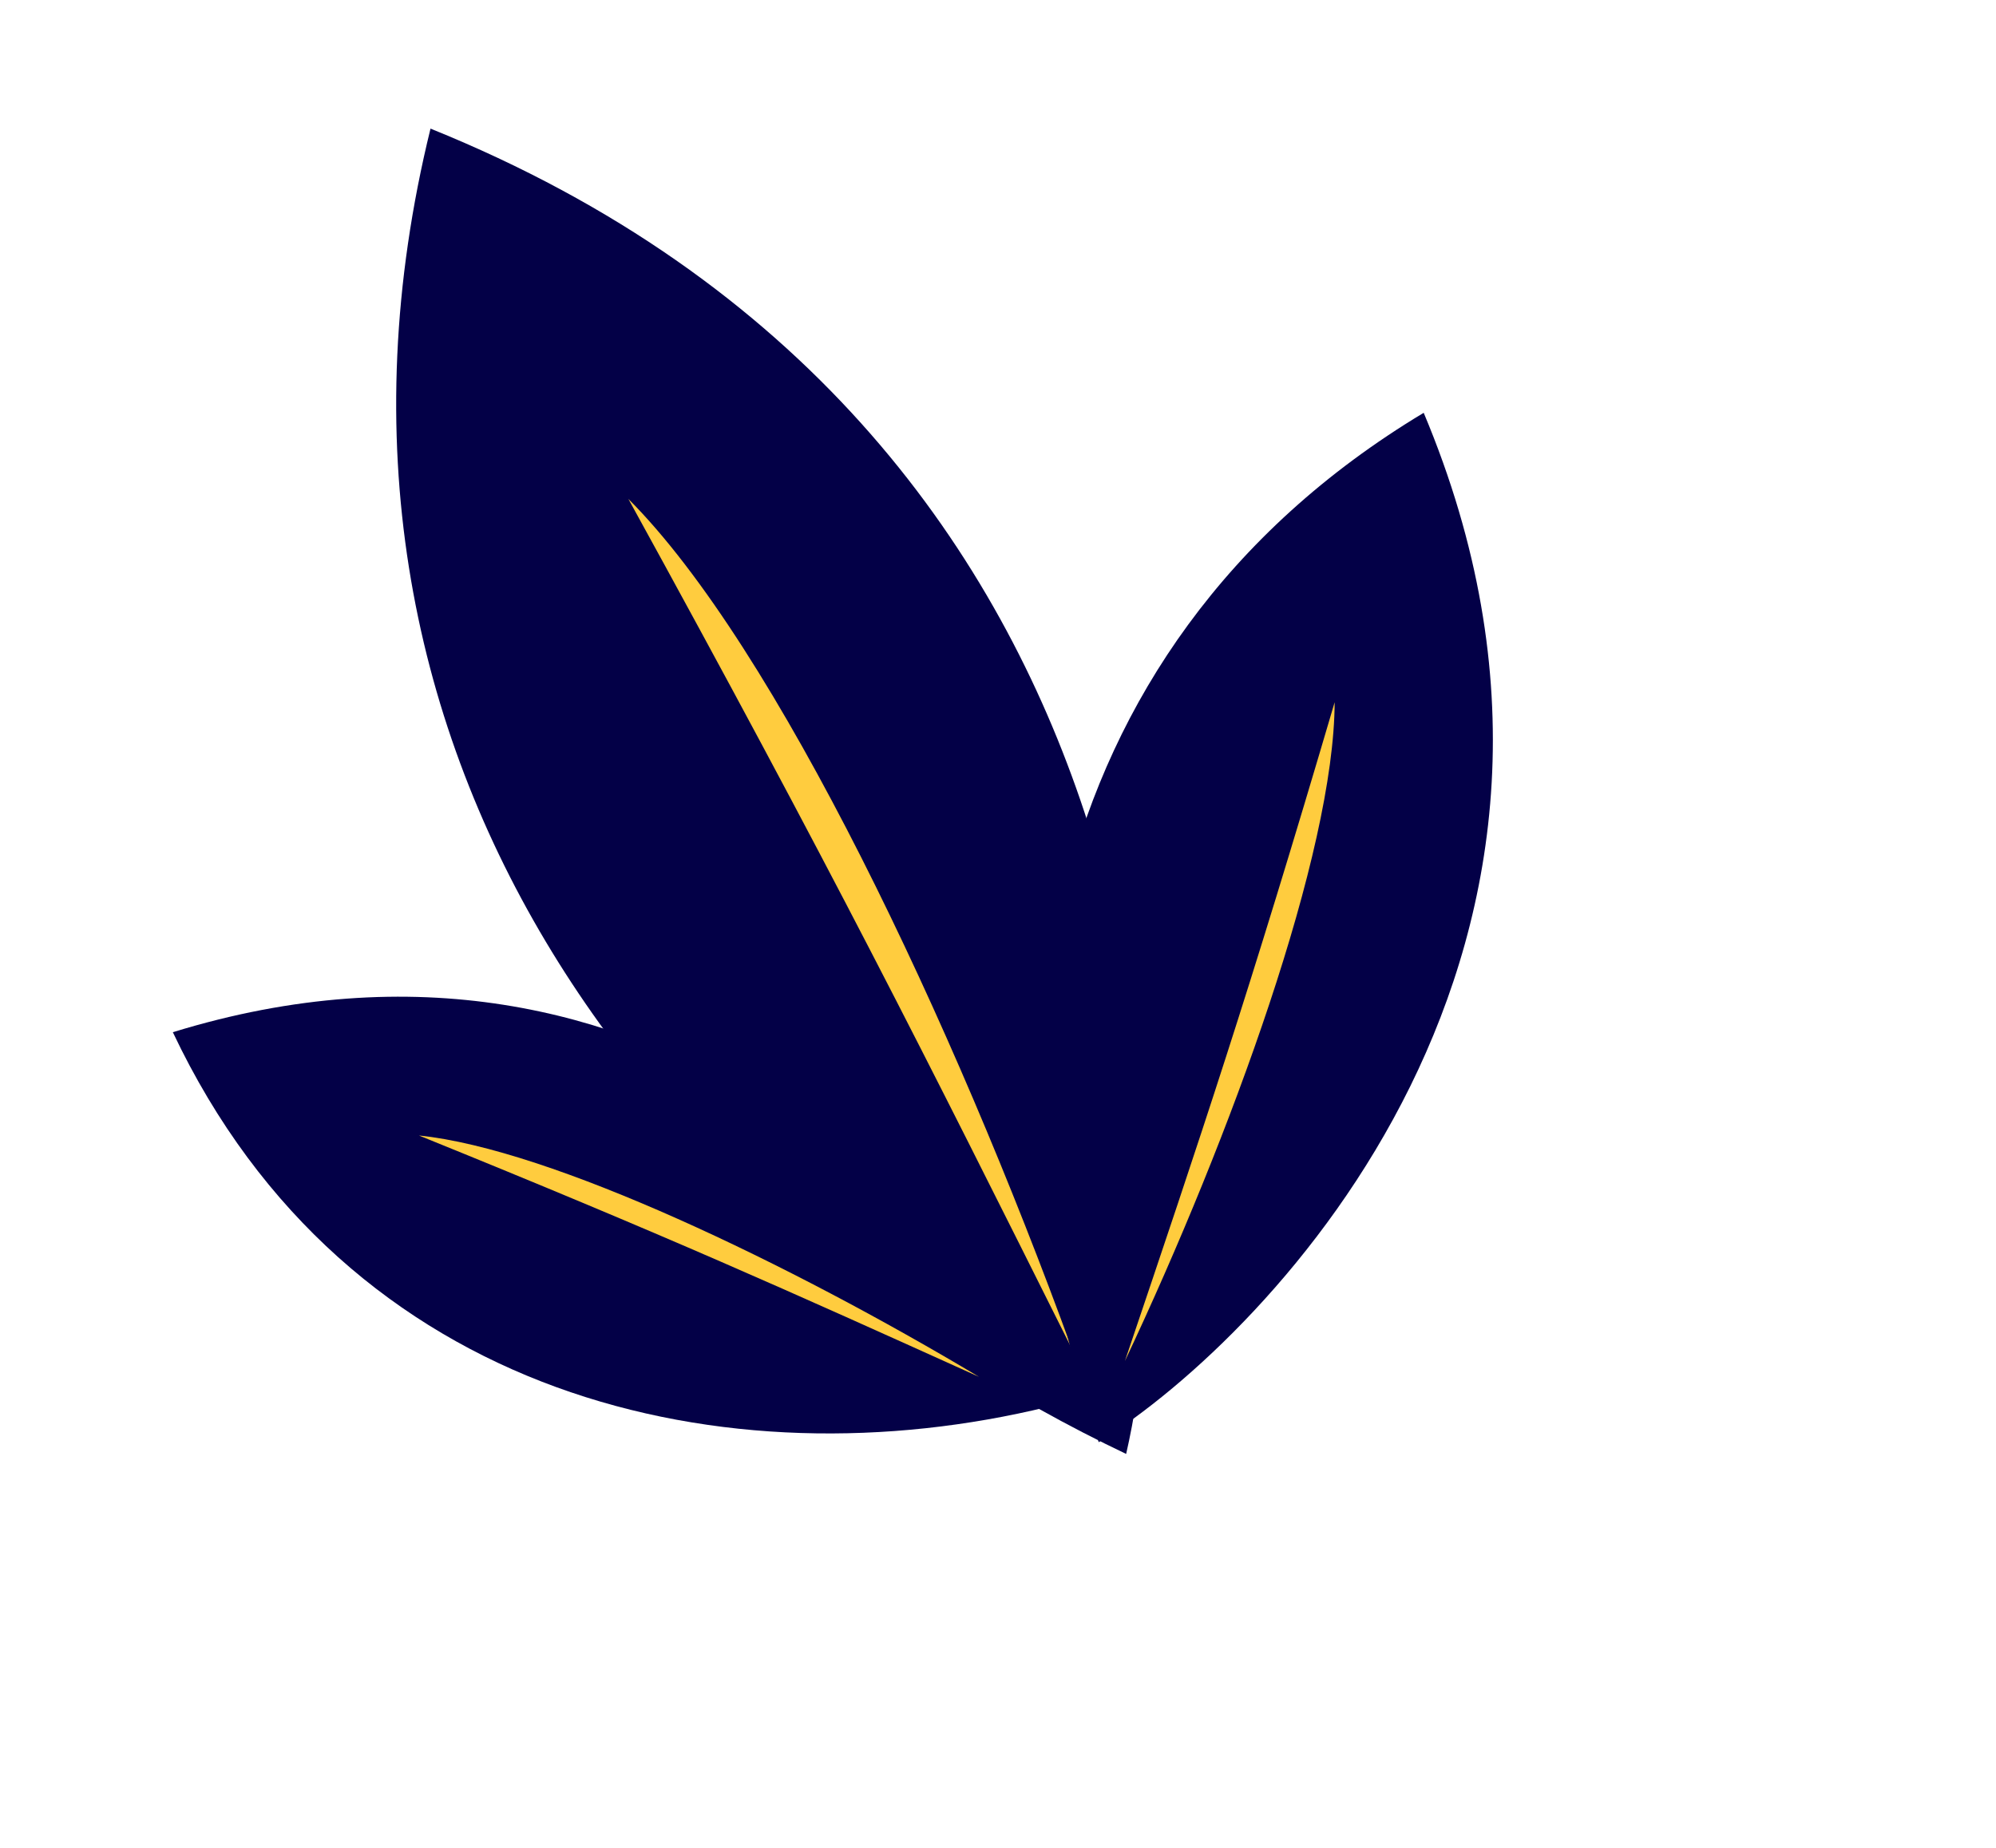 <svg xmlns="http://www.w3.org/2000/svg" width="54" height="50" fill="none" viewBox="0 0 54 50">
  <path fill="#030047" d="M11.647 3.48c-4.141 16.855 6.178 29.848 18.82 35.861 1.717-7.488 1.245-27.757-18.82-35.861Z"/>
  <path fill="#FFCC3E" d="M17 13.5c4 4 8.8 14.2 12 23-4-8-6.5-13-12-23Z"/>
  <path fill="#030047" d="M38.517 11.17c-10.73 6.444-12.138 18.327-8.792 27.853 4.705-2.926 14.838-13.466 8.792-27.853Z"/>
  <path fill="#FFCC3E" d="M36.108 19c-.015 4.08-2.796 11.72-5.675 17.828 2.063-6.112 3.352-9.932 5.675-17.827Z"/>
  <path fill="#030047" d="M4.676 27.93C9.396 37.906 19.7 40.174 28.35 38.067c-2.158-4.383-10.525-14.19-23.674-10.137Z"/>
  <path fill="#FFCC3E" d="M11.337 30.725c3.578.368 10.04 3.473 15.149 6.53-5.184-2.341-8.423-3.805-15.15-6.53Z"/>
</svg>
